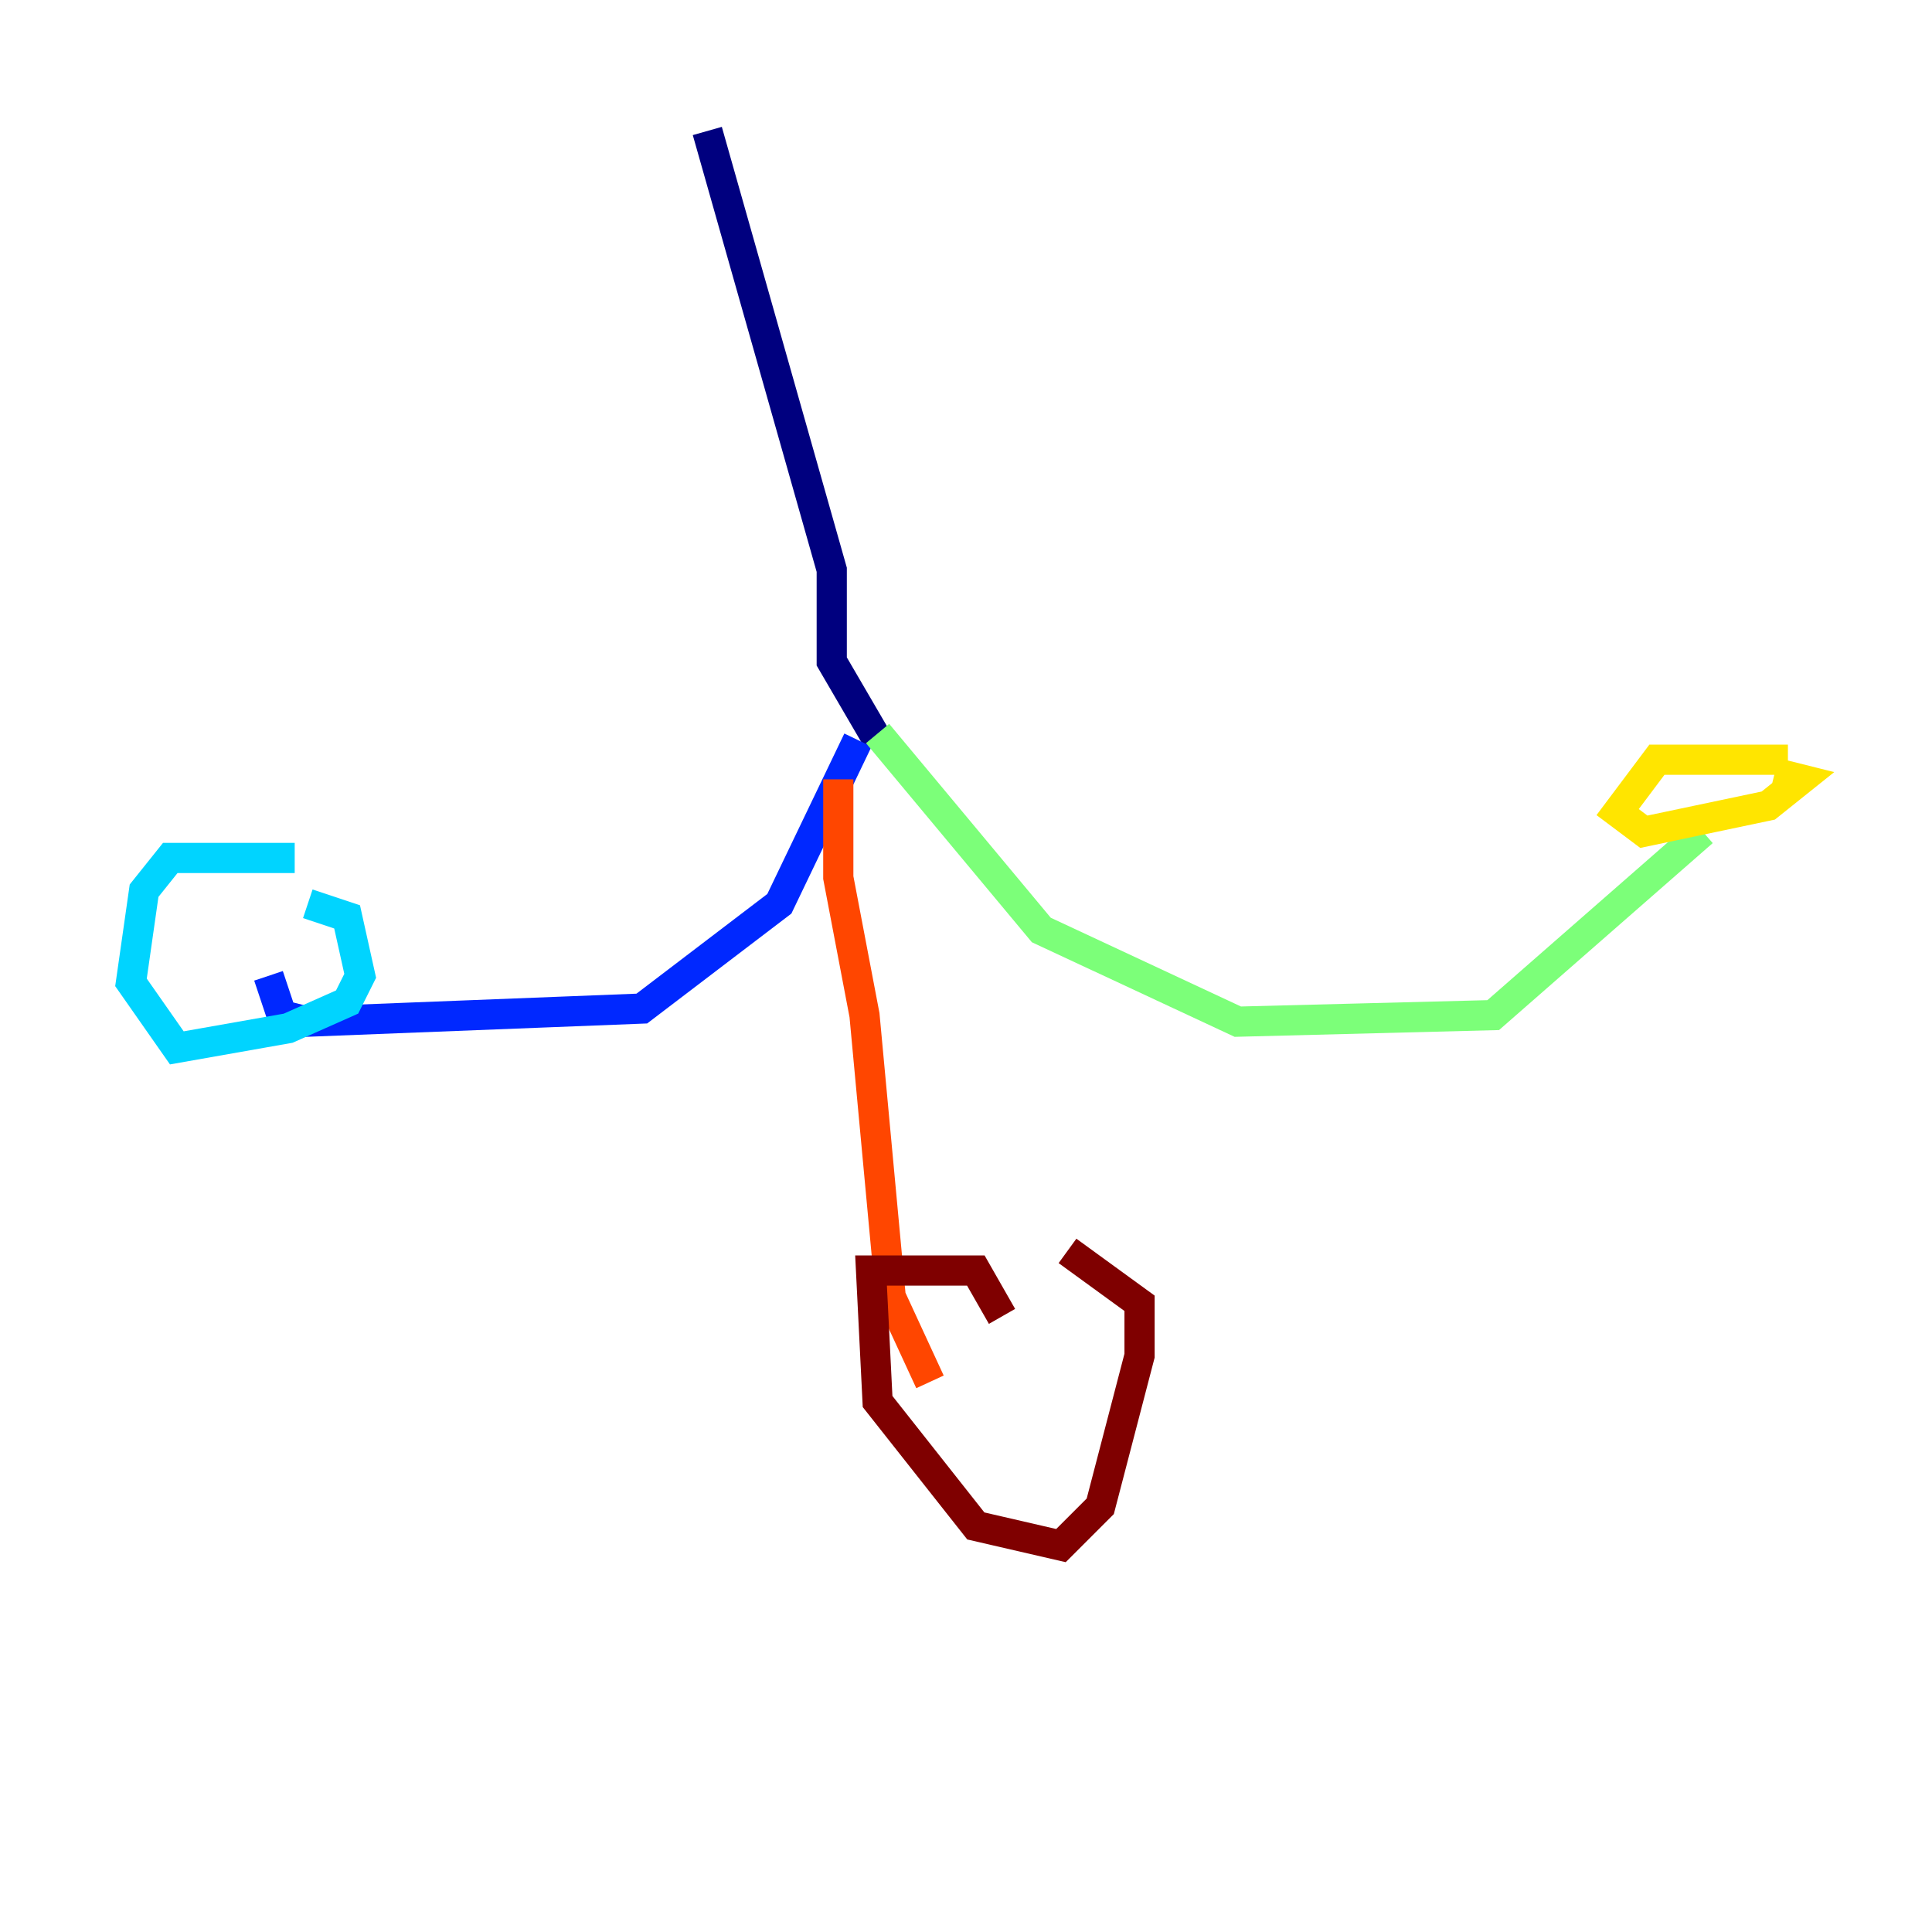 <?xml version="1.0" encoding="utf-8" ?>
<svg baseProfile="tiny" height="128" version="1.2" viewBox="0,0,128,128" width="128" xmlns="http://www.w3.org/2000/svg" xmlns:ev="http://www.w3.org/2001/xml-events" xmlns:xlink="http://www.w3.org/1999/xlink"><defs /><polyline fill="none" points="46.861,8.678 55.105,37.749 55.105,43.824 58.142,49.031" stroke="#00007f" stroke-width="2" /><polyline fill="none" points="56.841,49.031 51.634,59.878 42.522,66.82 20.393,67.688 18.658,67.254 17.79,64.651" stroke="#0028ff" stroke-width="2" /><polyline fill="none" points="19.525,56.841 11.281,56.841 9.546,59.01 8.678,65.085 11.715,69.424 19.091,68.122 22.997,66.386 23.864,64.651 22.997,60.746 20.393,59.878" stroke="#00d4ff" stroke-width="2" /><polyline fill="none" points="58.142,48.597 68.99,61.614 82.007,67.688 98.929,67.254 112.814,55.105" stroke="#7cff79" stroke-width="2" /><polyline fill="none" points="118.454,50.332 109.776,50.332 107.173,53.803 108.909,55.105 117.153,53.37 119.322,51.634 117.586,51.2" stroke="#ffe500" stroke-width="2" /><polyline fill="none" points="55.539,51.634 55.539,58.142 57.275,67.254 59.01,85.912 61.614,91.552" stroke="#ff4600" stroke-width="2" /><polyline fill="none" points="66.386,87.214 64.651,84.176 57.709,84.176 58.142,92.854 64.651,101.098 70.291,102.4 72.895,99.797 75.498,89.817 75.498,86.346 70.725,82.875" stroke="#7f0000" stroke-width="2" /></svg>